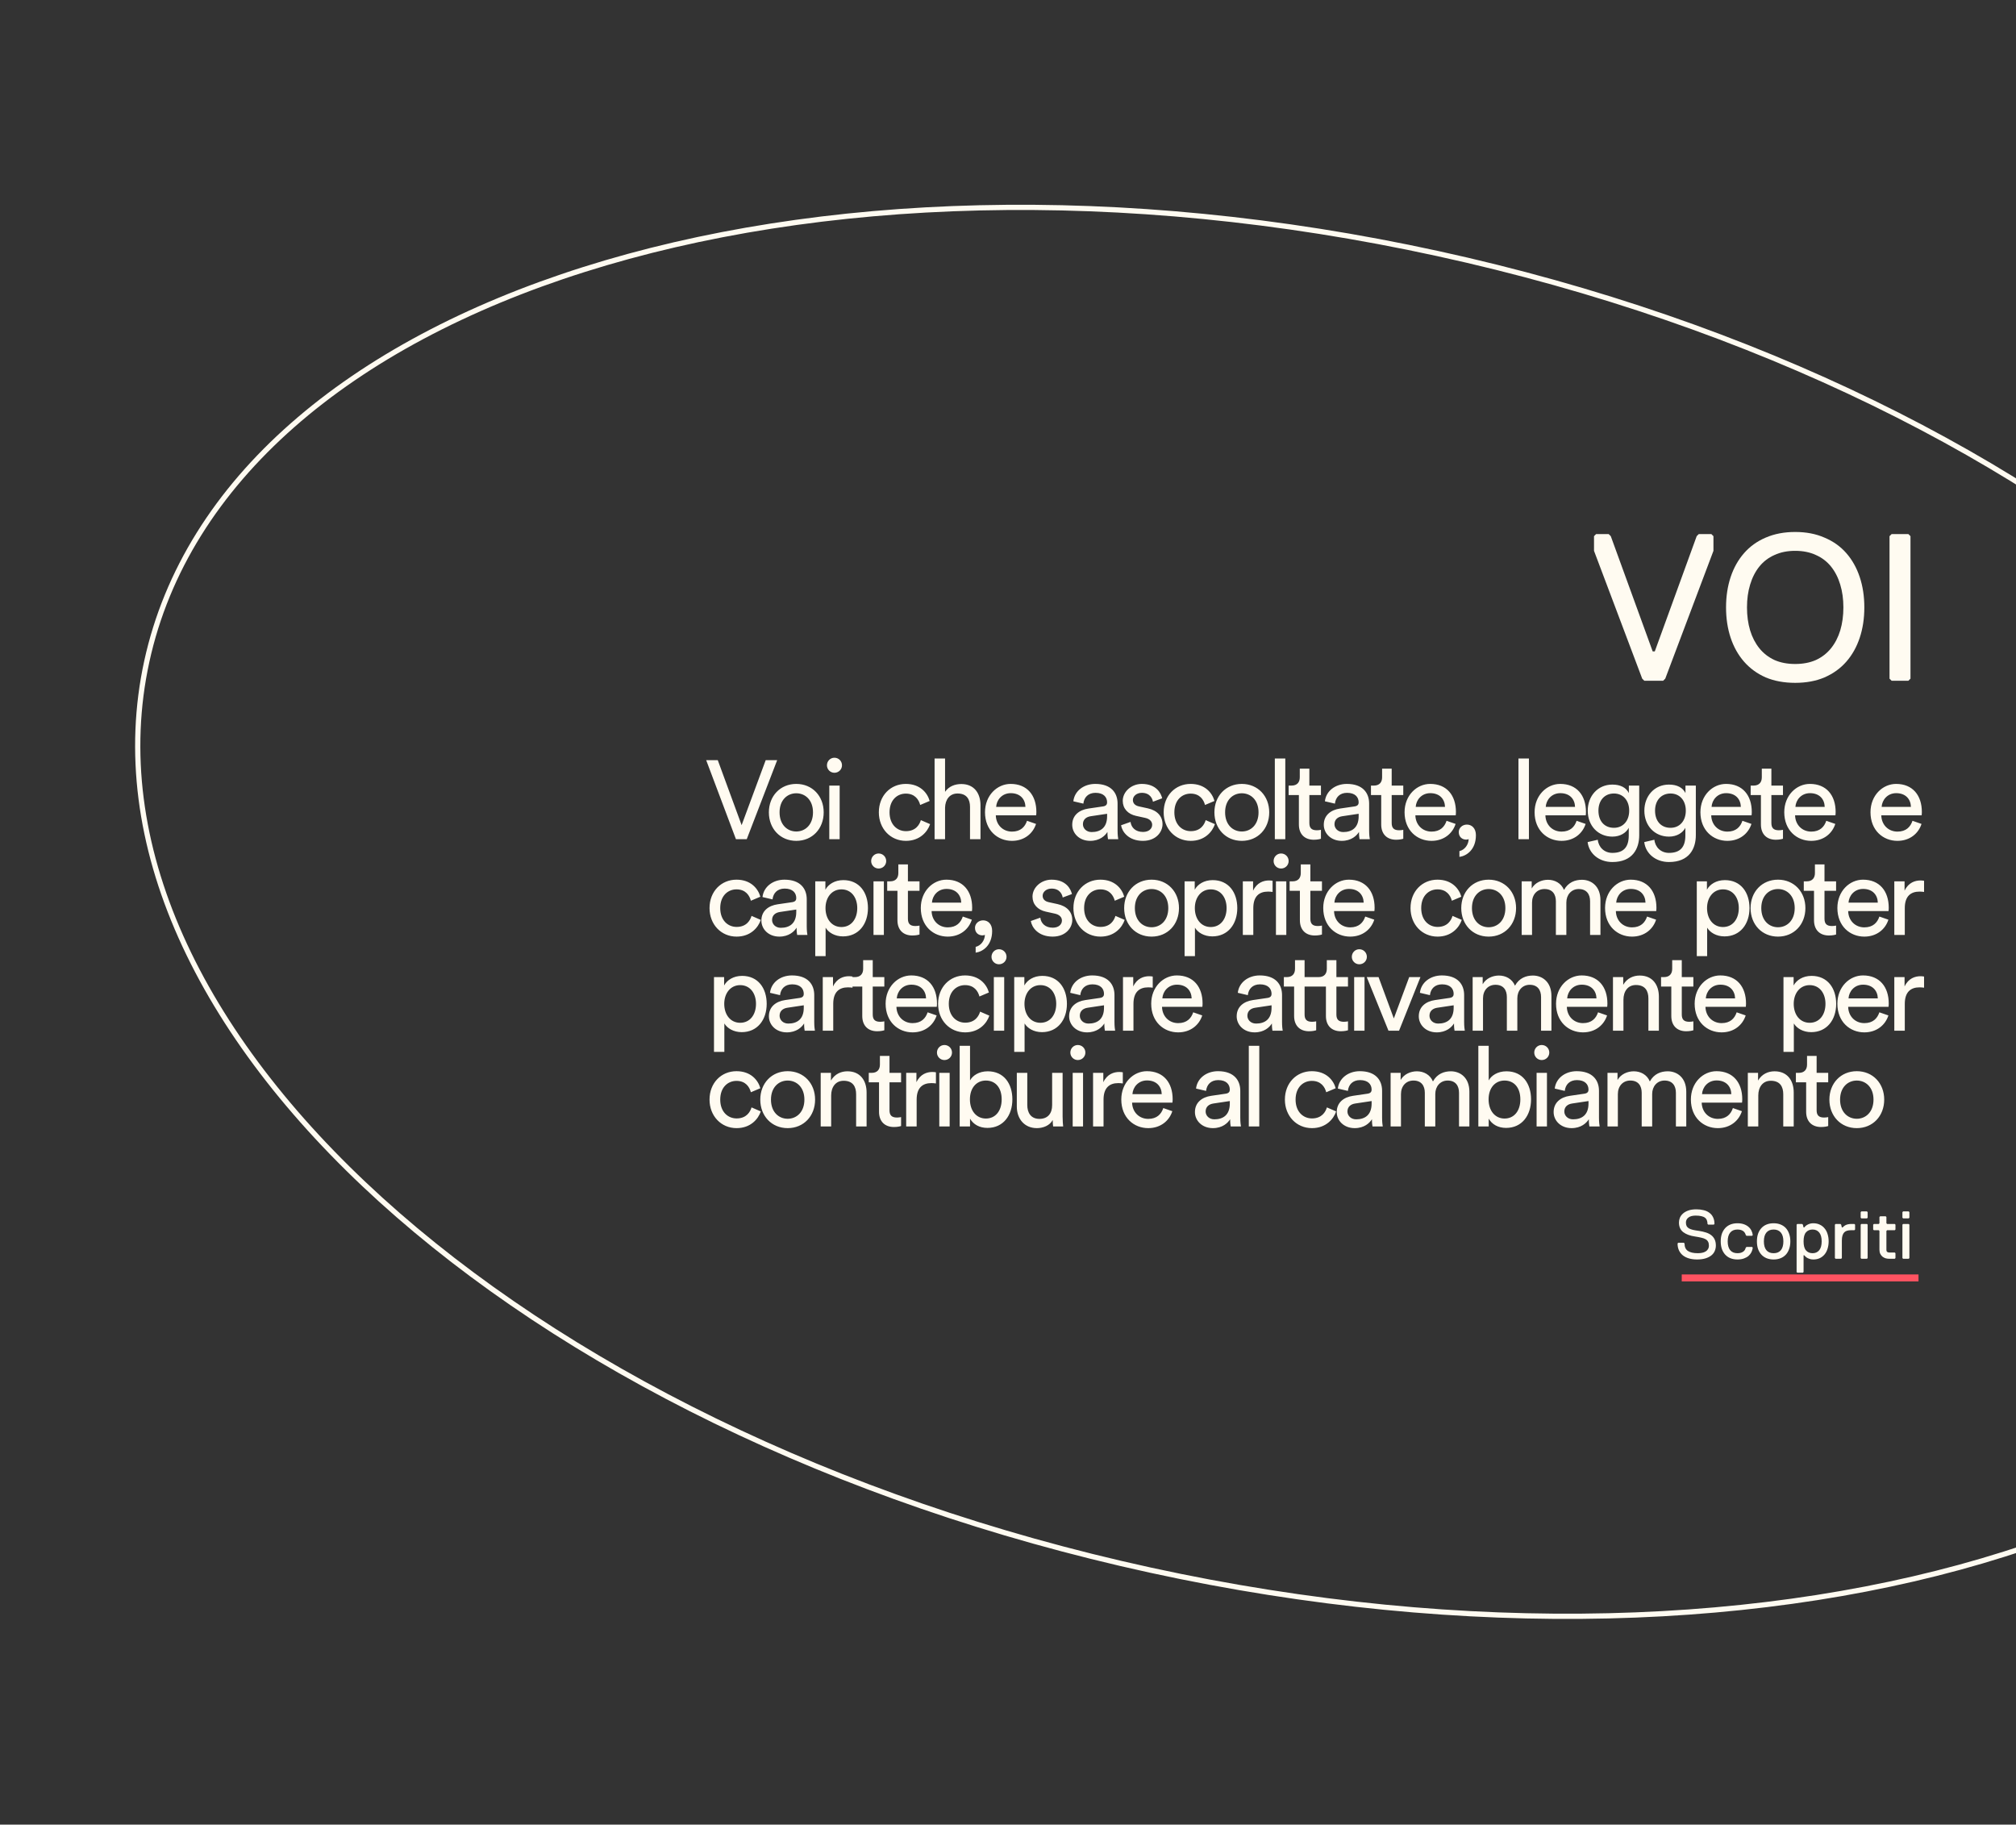 <svg width="1158" height="1048" viewBox="0 0 1158 1048" fill="none" xmlns="http://www.w3.org/2000/svg">
<rect x="0" y="0" width="1158" height="1048" fill="#333333" stroke="none"/>
<path d="M956.531 389.796L955.327 391H944.496L943.292 389.796L915.611 316.381V307.956L916.814 306.752H924.035L925.239 307.956L949.31 374.15H950.513L974.584 307.956L975.788 306.752H983.009L984.212 307.956V316.381L956.531 389.796ZM991.448 348.876C991.448 342.537 992.33 336.72 994.096 331.425C995.861 326.129 998.428 321.556 1001.8 317.704C1005.17 313.853 1009.3 310.884 1014.19 308.798C1019.17 306.632 1024.83 305.549 1031.16 305.549C1037.5 305.549 1043.12 306.632 1048.01 308.798C1052.99 310.884 1057.16 313.853 1060.53 317.704C1063.9 321.556 1066.47 326.129 1068.23 331.425C1070 336.72 1070.88 342.537 1070.88 348.876C1070.88 355.215 1070 361.032 1068.23 366.327C1066.47 371.623 1063.9 376.196 1060.53 380.048C1057.16 383.899 1052.99 386.908 1048.01 389.074C1043.12 391.16 1037.5 392.204 1031.16 392.204C1024.83 392.204 1019.17 391.16 1014.19 389.074C1009.3 386.908 1005.17 383.899 1001.8 380.048C998.428 376.196 995.861 371.623 994.096 366.327C992.33 361.032 991.448 355.215 991.448 348.876ZM1003.48 348.876C1003.48 353.69 1004.08 358.103 1005.29 362.115C1006.49 366.047 1008.26 369.457 1010.58 372.345C1012.91 375.234 1015.8 377.48 1019.25 379.085C1022.7 380.609 1026.67 381.372 1031.16 381.372C1035.66 381.372 1039.63 380.609 1043.08 379.085C1046.53 377.48 1049.42 375.234 1051.75 372.345C1054.07 369.457 1055.84 366.047 1057.04 362.115C1058.24 358.103 1058.85 353.69 1058.85 348.876C1058.85 344.062 1058.24 339.689 1057.04 335.758C1055.84 331.746 1054.07 328.296 1051.75 325.407C1049.42 322.519 1046.53 320.312 1043.08 318.788C1039.63 317.183 1035.66 316.381 1031.16 316.381C1026.67 316.381 1022.7 317.183 1019.25 318.788C1015.8 320.312 1012.91 322.519 1010.58 325.407C1008.26 328.296 1006.49 331.746 1005.29 335.758C1004.08 339.689 1003.48 344.062 1003.48 348.876ZM1096.18 391H1086.56L1085.35 389.796V307.956L1086.56 306.752H1096.18L1097.39 307.956V389.796L1096.18 391Z" fill="#FFFBF1"/>
<path d="M425.992 473.936L439.816 436.624H446.408L428.936 482H422.728L405.64 436.624H412.296L425.992 473.936ZM457.387 477.584C462.507 477.584 466.987 473.744 466.987 466.576C466.987 459.472 462.507 455.632 457.387 455.632C452.267 455.632 447.787 459.472 447.787 466.576C447.787 473.744 452.267 477.584 457.387 477.584ZM457.387 450.256C466.603 450.256 473.131 457.232 473.131 466.576C473.131 475.984 466.603 482.96 457.387 482.96C448.171 482.96 441.643 475.984 441.643 466.576C441.643 457.232 448.171 450.256 457.387 450.256ZM482.3 482H476.348V451.216H482.3V482ZM475.004 439.568C475.004 437.136 476.924 435.216 479.292 435.216C481.724 435.216 483.644 437.136 483.644 439.568C483.644 441.936 481.724 443.856 479.292 443.856C476.924 443.856 475.004 441.936 475.004 439.568ZM520.301 455.824C515.437 455.824 510.957 459.408 510.957 466.576C510.957 473.616 515.373 477.392 520.365 477.392C526.125 477.392 528.237 473.488 528.941 471.056L534.253 473.36C532.781 477.776 528.365 482.96 520.365 482.96C511.405 482.96 504.813 475.92 504.813 466.576C504.813 456.976 511.533 450.256 520.301 450.256C528.493 450.256 532.717 455.376 533.997 460.048L528.557 462.352C527.789 459.344 525.549 455.824 520.301 455.824ZM542.846 463.888V482H536.83V435.664H542.846V454.8C545.086 451.536 548.67 450.32 552.19 450.32C559.55 450.32 563.198 455.632 563.198 462.48V482H557.182V463.504C557.182 459.216 555.39 455.76 550.014 455.76C545.406 455.76 542.974 459.344 542.846 463.888ZM572.191 463.44H589.023C588.895 459.024 586.015 455.568 580.575 455.568C575.519 455.568 572.447 459.472 572.191 463.44ZM589.919 471.44L595.103 473.232C593.375 478.672 588.447 482.96 581.279 482.96C573.023 482.96 565.791 476.944 565.791 466.512C565.791 456.848 572.767 450.256 580.511 450.256C589.983 450.256 595.295 456.784 595.295 466.384C595.295 467.152 595.231 467.92 595.167 468.304H571.999C572.127 473.808 576.095 477.648 581.279 477.648C586.271 477.648 588.767 474.896 589.919 471.44ZM615.893 473.744C615.893 468.24 619.925 465.168 625.237 464.4L633.557 463.184C635.413 462.928 635.925 461.968 635.925 460.88C635.925 457.872 633.941 455.376 629.269 455.376C625.045 455.376 622.677 458 622.293 461.584L616.533 460.24C617.173 454.352 622.485 450.256 629.141 450.256C638.357 450.256 641.941 455.504 641.941 461.52V476.944C641.941 479.632 642.197 481.232 642.325 482H636.437C636.309 481.232 636.117 480.08 636.117 477.84C634.773 480.016 631.701 482.96 626.197 482.96C619.925 482.96 615.893 478.608 615.893 473.744ZM627.029 477.904C631.957 477.904 635.925 475.536 635.925 468.816V467.408L626.517 468.816C623.957 469.2 622.037 470.672 622.037 473.424C622.037 475.728 623.957 477.904 627.029 477.904ZM643.952 474L649.392 472.08C649.776 475.28 652.208 477.84 656.56 477.84C659.952 477.84 661.808 475.92 661.808 473.744C661.808 471.824 660.4 470.352 657.84 469.776L652.592 468.624C647.792 467.6 644.912 464.336 644.912 459.984C644.912 454.736 649.84 450.256 655.856 450.256C664.304 450.256 666.928 455.76 667.568 458.512L662.256 460.496C662 458.896 660.72 455.376 655.856 455.376C652.784 455.376 650.736 457.36 650.736 459.472C650.736 461.328 651.888 462.672 654.256 463.184L659.248 464.272C664.816 465.488 667.76 468.88 667.76 473.424C667.76 477.776 664.112 482.96 656.496 482.96C648.048 482.96 644.464 477.52 643.952 474ZM683.905 455.824C679.041 455.824 674.561 459.408 674.561 466.576C674.561 473.616 678.977 477.392 683.969 477.392C689.729 477.392 691.841 473.488 692.545 471.056L697.857 473.36C696.385 477.776 691.969 482.96 683.969 482.96C675.009 482.96 668.417 475.92 668.417 466.576C668.417 456.976 675.137 450.256 683.905 450.256C692.097 450.256 696.321 455.376 697.601 460.048L692.161 462.352C691.393 459.344 689.153 455.824 683.905 455.824ZM713.307 477.584C718.427 477.584 722.907 473.744 722.907 466.576C722.907 459.472 718.427 455.632 713.307 455.632C708.187 455.632 703.707 459.472 703.707 466.576C703.707 473.744 708.187 477.584 713.307 477.584ZM713.307 450.256C722.523 450.256 729.051 457.232 729.051 466.576C729.051 475.984 722.523 482.96 713.307 482.96C704.091 482.96 697.563 475.984 697.563 466.576C697.563 457.232 704.091 450.256 713.307 450.256ZM738.283 482H732.267V435.664H738.283V482ZM752.102 441.488V451.216H758.758V456.656H752.102V472.656C752.102 475.472 753.254 476.88 756.39 476.88C757.158 476.88 758.246 476.752 758.758 476.624V481.744C758.246 481.936 756.71 482.32 754.662 482.32C749.414 482.32 746.086 479.12 746.086 473.552V456.656H740.198V451.216H741.862C745.19 451.216 746.598 449.168 746.598 446.48V441.488H752.102ZM760.388 473.744C760.388 468.24 764.42 465.168 769.732 464.4L778.052 463.184C779.908 462.928 780.42 461.968 780.42 460.88C780.42 457.872 778.436 455.376 773.764 455.376C769.54 455.376 767.172 458 766.788 461.584L761.028 460.24C761.668 454.352 766.98 450.256 773.635 450.256C782.852 450.256 786.436 455.504 786.436 461.52V476.944C786.436 479.632 786.692 481.232 786.82 482H780.932C780.804 481.232 780.612 480.08 780.612 477.84C779.268 480.016 776.196 482.96 770.692 482.96C764.42 482.96 760.388 478.608 760.388 473.744ZM771.524 477.904C776.452 477.904 780.42 475.536 780.42 468.816V467.408L771.012 468.816C768.452 469.2 766.532 470.672 766.532 473.424C766.532 475.728 768.452 477.904 771.524 477.904ZM799.391 441.488V451.216H806.047V456.656H799.391V472.656C799.391 475.472 800.543 476.88 803.679 476.88C804.447 476.88 805.535 476.752 806.047 476.624V481.744C805.535 481.936 803.999 482.32 801.951 482.32C796.703 482.32 793.375 479.12 793.375 473.552V456.656H787.487V451.216H789.151C792.479 451.216 793.887 449.168 793.887 446.48V441.488H799.391ZM813.189 463.44H830.021C829.893 459.024 827.013 455.568 821.573 455.568C816.517 455.568 813.445 459.472 813.189 463.44ZM830.917 471.44L836.101 473.232C834.373 478.672 829.445 482.96 822.277 482.96C814.021 482.96 806.789 476.944 806.789 466.512C806.789 456.848 813.765 450.256 821.509 450.256C830.981 450.256 836.293 456.784 836.293 466.384C836.293 467.152 836.229 467.92 836.165 468.304H812.997C813.125 473.808 817.093 477.648 822.277 477.648C827.269 477.648 829.765 474.896 830.917 471.44ZM837.915 477.904C837.915 475.6 839.899 473.616 842.587 473.616C845.339 473.616 847.771 475.664 847.771 479.696C847.771 488.144 842.267 491.664 838.299 492.176V488.848C841.435 488.144 843.547 485.008 843.611 481.936C843.419 482.064 842.907 482.256 842.203 482.256C839.835 482.256 837.915 480.656 837.915 477.904ZM878.221 482H872.205V435.664H878.221V482ZM887.879 463.44H904.711C904.583 459.024 901.703 455.568 896.263 455.568C891.207 455.568 888.135 459.472 887.879 463.44ZM905.607 471.44L910.791 473.232C909.063 478.672 904.135 482.96 896.967 482.96C888.711 482.96 881.479 476.944 881.479 466.512C881.479 456.848 888.455 450.256 896.199 450.256C905.671 450.256 910.983 456.784 910.983 466.384C910.983 467.152 910.919 467.92 910.855 468.304H887.687C887.815 473.808 891.783 477.648 896.967 477.648C901.959 477.648 904.455 474.896 905.607 471.44ZM911.943 483.664L917.767 482.32C918.215 486.608 921.479 489.872 926.151 489.872C932.615 489.872 935.559 486.544 935.559 479.888V475.472C934.087 478.288 930.759 480.528 926.151 480.528C917.959 480.528 912.007 474.32 912.007 465.616C912.007 457.296 917.703 450.64 926.151 450.64C930.887 450.64 934.087 452.432 935.623 455.504V451.216H941.575V479.696C941.575 487.504 937.735 495.12 926.151 495.12C918.47 495.12 912.711 490.256 911.943 483.664ZM927.047 475.472C932.231 475.472 935.815 471.568 935.815 465.616C935.815 459.664 932.231 455.76 927.047 455.76C921.735 455.76 918.151 459.664 918.151 465.616C918.151 471.632 921.607 475.472 927.047 475.472ZM944.463 483.664L950.287 482.32C950.735 486.608 953.999 489.872 958.671 489.872C965.135 489.872 968.079 486.544 968.079 479.888V475.472C966.607 478.288 963.279 480.528 958.671 480.528C950.479 480.528 944.527 474.32 944.527 465.616C944.527 457.296 950.223 450.64 958.671 450.64C963.407 450.64 966.607 452.432 968.143 455.504V451.216H974.095V479.696C974.095 487.504 970.255 495.12 958.671 495.12C950.991 495.12 945.231 490.256 944.463 483.664ZM959.567 475.472C964.751 475.472 968.335 471.568 968.335 465.616C968.335 459.664 964.751 455.76 959.567 455.76C954.255 455.76 950.671 459.664 950.671 465.616C950.671 471.632 954.127 475.472 959.567 475.472ZM983.127 463.44H999.959C999.831 459.024 996.951 455.568 991.511 455.568C986.455 455.568 983.383 459.472 983.127 463.44ZM1000.85 471.44L1006.04 473.232C1004.31 478.672 999.383 482.96 992.215 482.96C983.959 482.96 976.727 476.944 976.727 466.512C976.727 456.848 983.703 450.256 991.447 450.256C1000.92 450.256 1006.23 456.784 1006.23 466.384C1006.23 467.152 1006.17 467.92 1006.1 468.304H982.935C983.063 473.808 987.031 477.648 992.215 477.648C997.207 477.648 999.703 474.896 1000.85 471.44ZM1017.49 441.488V451.216H1024.15V456.656H1017.49V472.656C1017.49 475.472 1018.65 476.88 1021.78 476.88C1022.55 476.88 1023.64 476.752 1024.15 476.624V481.744C1023.64 481.936 1022.1 482.32 1020.05 482.32C1014.81 482.32 1011.48 479.12 1011.48 473.552V456.656H1005.59V451.216H1007.25C1010.58 451.216 1011.99 449.168 1011.99 446.48V441.488H1017.49ZM1031.29 463.44H1048.12C1048 459.024 1045.12 455.568 1039.68 455.568C1034.62 455.568 1031.55 459.472 1031.29 463.44ZM1049.02 471.44L1054.2 473.232C1052.48 478.672 1047.55 482.96 1040.38 482.96C1032.12 482.96 1024.89 476.944 1024.89 466.512C1024.89 456.848 1031.87 450.256 1039.61 450.256C1049.08 450.256 1054.4 456.784 1054.4 466.384C1054.4 467.152 1054.33 467.92 1054.27 468.304H1031.1C1031.23 473.808 1035.2 477.648 1040.38 477.648C1045.37 477.648 1047.87 474.896 1049.02 471.44ZM1080.82 463.44H1097.65C1097.52 459.024 1094.64 455.568 1089.2 455.568C1084.14 455.568 1081.07 459.472 1080.82 463.44ZM1098.54 471.44L1103.73 473.232C1102 478.672 1097.07 482.96 1089.9 482.96C1081.65 482.96 1074.42 476.944 1074.42 466.512C1074.42 456.848 1081.39 450.256 1089.14 450.256C1098.61 450.256 1103.92 456.784 1103.92 466.384C1103.92 467.152 1103.86 467.92 1103.79 468.304H1080.62C1080.75 473.808 1084.72 477.648 1089.9 477.648C1094.9 477.648 1097.39 474.896 1098.54 471.44ZM423.048 510.824C418.184 510.824 413.704 514.408 413.704 521.576C413.704 528.616 418.12 532.392 423.112 532.392C428.872 532.392 430.984 528.488 431.688 526.056L437 528.36C435.528 532.776 431.112 537.96 423.112 537.96C414.152 537.96 407.56 530.92 407.56 521.576C407.56 511.976 414.28 505.256 423.048 505.256C431.24 505.256 435.464 510.376 436.744 515.048L431.304 517.352C430.536 514.344 428.296 510.824 423.048 510.824ZM437.345 528.744C437.345 523.24 441.377 520.168 446.689 519.4L455.009 518.184C456.865 517.928 457.377 516.968 457.377 515.88C457.377 512.872 455.393 510.376 450.721 510.376C446.497 510.376 444.129 513 443.745 516.584L437.985 515.24C438.625 509.352 443.937 505.256 450.593 505.256C459.809 505.256 463.393 510.504 463.393 516.52V531.944C463.393 534.632 463.649 536.232 463.777 537H457.889C457.761 536.232 457.569 535.08 457.569 532.84C456.225 535.016 453.153 537.96 447.649 537.96C441.377 537.96 437.345 533.608 437.345 528.744ZM448.481 532.904C453.409 532.904 457.377 530.536 457.377 523.816V522.408L447.969 523.816C445.409 524.2 443.489 525.672 443.489 528.424C443.489 530.728 445.409 532.904 448.481 532.904ZM474.237 549.16H468.285V506.216H474.109V511.016C475.773 507.944 479.421 505.512 484.413 505.512C493.629 505.512 498.557 512.616 498.557 521.576C498.557 530.728 493.245 537.832 484.221 537.832C479.485 537.832 475.901 535.592 474.237 532.84V549.16ZM492.413 521.576C492.413 515.432 488.957 510.824 483.325 510.824C477.821 510.824 474.173 515.432 474.173 521.576C474.173 527.912 477.821 532.456 483.325 532.456C488.893 532.456 492.413 527.912 492.413 521.576ZM507.694 537H501.742V506.216H507.694V537ZM500.398 494.568C500.398 492.136 502.318 490.216 504.686 490.216C507.118 490.216 509.038 492.136 509.038 494.568C509.038 496.936 507.118 498.856 504.686 498.856C502.318 498.856 500.398 496.936 500.398 494.568ZM521.514 496.488V506.216H528.17V511.656H521.514V527.656C521.514 530.472 522.666 531.88 525.802 531.88C526.57 531.88 527.658 531.752 528.17 531.624V536.744C527.658 536.936 526.122 537.32 524.074 537.32C518.826 537.32 515.498 534.12 515.498 528.552V511.656H509.61V506.216H511.274C514.602 506.216 516.01 504.168 516.01 501.48V496.488H521.514ZM535.311 518.44H552.143C552.015 514.024 549.135 510.568 543.695 510.568C538.639 510.568 535.567 514.472 535.311 518.44ZM553.039 526.44L558.223 528.232C556.496 533.672 551.567 537.96 544.399 537.96C536.143 537.96 528.911 531.944 528.911 521.512C528.911 511.848 535.887 505.256 543.632 505.256C553.104 505.256 558.416 511.784 558.416 521.384C558.416 522.152 558.352 522.92 558.287 523.304H535.119C535.247 528.808 539.215 532.648 544.399 532.648C549.392 532.648 551.887 529.896 553.039 526.44ZM560.037 532.904C560.037 530.6 562.021 528.616 564.709 528.616C567.461 528.616 569.893 530.664 569.893 534.696C569.893 543.144 564.389 546.664 560.421 547.176V543.848C563.557 543.144 565.669 540.008 565.733 536.936C565.541 537.064 565.029 537.256 564.325 537.256C561.957 537.256 560.037 535.656 560.037 532.904ZM592.116 529L597.556 527.08C597.94 530.28 600.372 532.84 604.724 532.84C608.116 532.84 609.972 530.92 609.972 528.744C609.972 526.824 608.564 525.352 606.004 524.776L600.756 523.624C595.956 522.6 593.076 519.336 593.076 514.984C593.076 509.736 598.004 505.256 604.02 505.256C612.468 505.256 615.092 510.76 615.732 513.512L610.42 515.496C610.164 513.896 608.884 510.376 604.02 510.376C600.948 510.376 598.9 512.36 598.9 514.472C598.9 516.328 600.052 517.672 602.42 518.184L607.412 519.272C612.98 520.488 615.924 523.88 615.924 528.424C615.924 532.776 612.276 537.96 604.66 537.96C596.212 537.96 592.628 532.52 592.116 529ZM632.069 510.824C627.205 510.824 622.725 514.408 622.725 521.576C622.725 528.616 627.141 532.392 632.133 532.392C637.893 532.392 640.005 528.488 640.709 526.056L646.021 528.36C644.549 532.776 640.133 537.96 632.133 537.96C623.173 537.96 616.581 530.92 616.581 521.576C616.581 511.976 623.301 505.256 632.069 505.256C640.261 505.256 644.485 510.376 645.765 515.048L640.325 517.352C639.557 514.344 637.317 510.824 632.069 510.824ZM661.47 532.584C666.59 532.584 671.07 528.744 671.07 521.576C671.07 514.472 666.59 510.632 661.47 510.632C656.35 510.632 651.87 514.472 651.87 521.576C651.87 528.744 656.35 532.584 661.47 532.584ZM661.47 505.256C670.686 505.256 677.214 512.232 677.214 521.576C677.214 530.984 670.686 537.96 661.47 537.96C652.254 537.96 645.726 530.984 645.726 521.576C645.726 512.232 652.254 505.256 661.47 505.256ZM686.383 549.16H680.431V506.216H686.255V511.016C687.919 507.944 691.567 505.512 696.559 505.512C705.775 505.512 710.703 512.616 710.703 521.576C710.703 530.728 705.391 537.832 696.367 537.832C691.631 537.832 688.047 535.592 686.383 532.84V549.16ZM704.559 521.576C704.559 515.432 701.103 510.824 695.471 510.824C689.967 510.824 686.319 515.432 686.319 521.576C686.319 527.912 689.967 532.456 695.471 532.456C701.039 532.456 704.559 527.912 704.559 521.576ZM730.976 505.896V512.296C730.08 512.168 729.184 512.104 728.352 512.104C723.296 512.104 719.904 514.792 719.904 521.576V537H713.888V506.216H719.776V511.592C722.016 506.856 725.856 505.704 728.992 505.704C729.824 505.704 730.656 505.832 730.976 505.896ZM738.86 537H732.908V506.216H738.86V537ZM731.564 494.568C731.564 492.136 733.484 490.216 735.852 490.216C738.284 490.216 740.204 492.136 740.204 494.568C740.204 496.936 738.284 498.856 735.852 498.856C733.484 498.856 731.564 496.936 731.564 494.568ZM752.68 496.488V506.216H759.336V511.656H752.68V527.656C752.68 530.472 753.832 531.88 756.968 531.88C757.736 531.88 758.824 531.752 759.336 531.624V536.744C758.824 536.936 757.288 537.32 755.24 537.32C749.992 537.32 746.664 534.12 746.664 528.552V511.656H740.776V506.216H742.44C745.768 506.216 747.176 504.168 747.176 501.48V496.488H752.68ZM766.477 518.44H783.309C783.181 514.024 780.301 510.568 774.861 510.568C769.805 510.568 766.733 514.472 766.477 518.44ZM784.205 526.44L789.389 528.232C787.661 533.672 782.733 537.96 775.565 537.96C767.309 537.96 760.077 531.944 760.077 521.512C760.077 511.848 767.053 505.256 774.797 505.256C784.269 505.256 789.581 511.784 789.581 521.384C789.581 522.152 789.517 522.92 789.453 523.304H766.285C766.413 528.808 770.381 532.648 775.565 532.648C780.557 532.648 783.053 529.896 784.205 526.44ZM825.695 510.824C820.831 510.824 816.351 514.408 816.351 521.576C816.351 528.616 820.767 532.392 825.759 532.392C831.519 532.392 833.631 528.488 834.335 526.056L839.647 528.36C838.175 532.776 833.759 537.96 825.759 537.96C816.799 537.96 810.207 530.92 810.207 521.576C810.207 511.976 816.927 505.256 825.695 505.256C833.887 505.256 838.111 510.376 839.391 515.048L833.951 517.352C833.183 514.344 830.943 510.824 825.695 510.824ZM855.096 532.584C860.216 532.584 864.696 528.744 864.696 521.576C864.696 514.472 860.216 510.632 855.096 510.632C849.976 510.632 845.496 514.472 845.496 521.576C845.496 528.744 849.976 532.584 855.096 532.584ZM855.096 505.256C864.312 505.256 870.84 512.232 870.84 521.576C870.84 530.984 864.312 537.96 855.096 537.96C845.88 537.96 839.352 530.984 839.352 521.576C839.352 512.232 845.88 505.256 855.096 505.256ZM880.009 537H874.057V506.216H879.817V510.312C881.737 506.92 885.577 505.32 889.161 505.32C893.001 505.32 896.713 507.176 898.377 511.144C900.809 506.728 904.777 505.32 908.681 505.32C914.057 505.32 919.305 508.968 919.305 517.032V537H913.353V517.672C913.353 513.64 911.369 510.632 906.825 510.632C902.601 510.632 899.721 513.96 899.721 518.376V537H893.705V517.672C893.705 513.704 891.785 510.632 887.177 510.632C882.889 510.632 880.009 513.832 880.009 518.44V537ZM928.356 518.44H945.188C945.06 514.024 942.18 510.568 936.74 510.568C931.684 510.568 928.612 514.472 928.356 518.44ZM946.084 526.44L951.268 528.232C949.54 533.672 944.612 537.96 937.444 537.96C929.188 537.96 921.956 531.944 921.956 521.512C921.956 511.848 928.932 505.256 936.676 505.256C946.148 505.256 951.46 511.784 951.46 521.384C951.46 522.152 951.396 522.92 951.332 523.304H928.164C928.292 528.808 932.26 532.648 937.444 532.648C942.436 532.648 944.932 529.896 946.084 526.44ZM980.597 549.16H974.645V506.216H980.469V511.016C982.133 507.944 985.781 505.512 990.773 505.512C999.989 505.512 1004.92 512.616 1004.92 521.576C1004.92 530.728 999.605 537.832 990.581 537.832C985.845 537.832 982.261 535.592 980.597 532.84V549.16ZM998.773 521.576C998.773 515.432 995.317 510.824 989.685 510.824C984.181 510.824 980.533 515.432 980.533 521.576C980.533 527.912 984.181 532.456 989.685 532.456C995.253 532.456 998.773 527.912 998.773 521.576ZM1021.29 532.584C1026.41 532.584 1030.89 528.744 1030.89 521.576C1030.89 514.472 1026.41 510.632 1021.29 510.632C1016.17 510.632 1011.69 514.472 1011.69 521.576C1011.69 528.744 1016.17 532.584 1021.29 532.584ZM1021.29 505.256C1030.5 505.256 1037.03 512.232 1037.03 521.576C1037.03 530.984 1030.5 537.96 1021.29 537.96C1012.07 537.96 1005.54 530.984 1005.54 521.576C1005.54 512.232 1012.07 505.256 1021.29 505.256ZM1048 496.488V506.216H1054.66V511.656H1048V527.656C1048 530.472 1049.15 531.88 1052.29 531.88C1053.06 531.88 1054.14 531.752 1054.66 531.624V536.744C1054.14 536.936 1052.61 537.32 1050.56 537.32C1045.31 537.32 1041.98 534.12 1041.98 528.552V511.656H1036.1V506.216H1037.76C1041.09 506.216 1042.5 504.168 1042.5 501.48V496.488H1048ZM1061.8 518.44H1078.63C1078.5 514.024 1075.62 510.568 1070.18 510.568C1065.12 510.568 1062.05 514.472 1061.8 518.44ZM1079.52 526.44L1084.71 528.232C1082.98 533.672 1078.05 537.96 1070.88 537.96C1062.63 537.96 1055.4 531.944 1055.4 521.512C1055.4 511.848 1062.37 505.256 1070.12 505.256C1079.59 505.256 1084.9 511.784 1084.9 521.384C1084.9 522.152 1084.84 522.92 1084.77 523.304H1061.6C1061.73 528.808 1065.7 532.648 1070.88 532.648C1075.88 532.648 1078.37 529.896 1079.52 526.44ZM1105.19 505.896V512.296C1104.29 512.168 1103.4 512.104 1102.56 512.104C1097.51 512.104 1094.12 514.792 1094.12 521.576V537H1088.1V506.216H1093.99V511.592C1096.23 506.856 1100.07 505.704 1103.2 505.704C1104.04 505.704 1104.87 505.832 1105.19 505.896ZM416.072 604.16H410.12V561.216H415.944V566.016C417.608 562.944 421.256 560.512 426.248 560.512C435.464 560.512 440.392 567.616 440.392 576.576C440.392 585.728 435.08 592.832 426.056 592.832C421.32 592.832 417.736 590.592 416.072 587.84V604.16ZM434.248 576.576C434.248 570.432 430.792 565.824 425.16 565.824C419.656 565.824 416.008 570.432 416.008 576.576C416.008 582.912 419.656 587.456 425.16 587.456C430.728 587.456 434.248 582.912 434.248 576.576ZM441.658 583.744C441.658 578.24 445.69 575.168 451.002 574.4L459.322 573.184C461.178 572.928 461.69 571.968 461.69 570.88C461.69 567.872 459.706 565.376 455.034 565.376C450.81 565.376 448.442 568 448.058 571.584L442.298 570.24C442.938 564.352 448.25 560.256 454.906 560.256C464.122 560.256 467.706 565.504 467.706 571.52V586.944C467.706 589.632 467.962 591.232 468.09 592H462.202C462.074 591.232 461.882 590.08 461.882 587.84C460.538 590.016 457.466 592.96 451.962 592.96C445.69 592.96 441.658 588.608 441.658 583.744ZM452.794 587.904C457.722 587.904 461.69 585.536 461.69 578.816V577.408L452.282 578.816C449.722 579.2 447.802 580.672 447.802 583.424C447.802 585.728 449.722 587.904 452.794 587.904ZM489.686 560.896V567.296C488.79 567.168 487.894 567.104 487.062 567.104C482.006 567.104 478.614 569.792 478.614 576.576V592H472.598V561.216H478.486V566.592C480.726 561.856 484.566 560.704 487.702 560.704C488.534 560.704 489.366 560.832 489.686 560.896ZM501.306 551.488V561.216H507.962V566.656H501.306V582.656C501.306 585.472 502.458 586.88 505.594 586.88C506.362 586.88 507.45 586.752 507.962 586.624V591.744C507.45 591.936 505.914 592.32 503.866 592.32C498.618 592.32 495.29 589.12 495.29 583.552V566.656H489.402V561.216H491.066C494.394 561.216 495.802 559.168 495.802 556.48V551.488H501.306ZM515.104 573.44H531.936C531.808 569.024 528.928 565.568 523.488 565.568C518.432 565.568 515.36 569.472 515.104 573.44ZM532.832 581.44L538.016 583.232C536.288 588.672 531.36 592.96 524.192 592.96C515.936 592.96 508.704 586.944 508.704 576.512C508.704 566.848 515.68 560.256 523.424 560.256C532.896 560.256 538.208 566.784 538.208 576.384C538.208 577.152 538.144 577.92 538.08 578.304H514.912C515.04 583.808 519.008 587.648 524.192 587.648C529.184 587.648 531.68 584.896 532.832 581.44ZM554.336 565.824C549.472 565.824 544.992 569.408 544.992 576.576C544.992 583.616 549.408 587.392 554.4 587.392C560.16 587.392 562.272 583.488 562.976 581.056L568.288 583.36C566.816 587.776 562.4 592.96 554.4 592.96C545.44 592.96 538.848 585.92 538.848 576.576C538.848 566.976 545.568 560.256 554.336 560.256C562.528 560.256 566.752 565.376 568.032 570.048L562.592 572.352C561.824 569.344 559.584 565.824 554.336 565.824ZM576.817 592H570.865V561.216H576.817V592ZM569.521 549.568C569.521 547.136 571.441 545.216 573.809 545.216C576.241 545.216 578.161 547.136 578.161 549.568C578.161 551.936 576.241 553.856 573.809 553.856C571.441 553.856 569.521 551.936 569.521 549.568ZM588.524 604.16H582.572V561.216H588.396V566.016C590.061 562.944 593.708 560.512 598.701 560.512C607.917 560.512 612.845 567.616 612.845 576.576C612.845 585.728 607.533 592.832 598.509 592.832C593.773 592.832 590.189 590.592 588.524 587.84V604.16ZM606.701 576.576C606.701 570.432 603.245 565.824 597.613 565.824C592.109 565.824 588.46 570.432 588.46 576.576C588.46 582.912 592.109 587.456 597.613 587.456C603.181 587.456 606.701 582.912 606.701 576.576ZM614.11 583.744C614.11 578.24 618.142 575.168 623.454 574.4L631.774 573.184C633.63 572.928 634.142 571.968 634.142 570.88C634.142 567.872 632.158 565.376 627.486 565.376C623.262 565.376 620.894 568 620.51 571.584L614.75 570.24C615.39 564.352 620.702 560.256 627.358 560.256C636.574 560.256 640.158 565.504 640.158 571.52V586.944C640.158 589.632 640.414 591.232 640.542 592H634.654C634.526 591.232 634.334 590.08 634.334 587.84C632.99 590.016 629.918 592.96 624.414 592.96C618.142 592.96 614.11 588.608 614.11 583.744ZM625.246 587.904C630.174 587.904 634.142 585.536 634.142 578.816V577.408L624.734 578.816C622.174 579.2 620.254 580.672 620.254 583.424C620.254 585.728 622.174 587.904 625.246 587.904ZM662.138 560.896V567.296C661.242 567.168 660.346 567.104 659.514 567.104C654.458 567.104 651.066 569.792 651.066 576.576V592H645.05V561.216H650.938V566.592C653.178 561.856 657.018 560.704 660.154 560.704C660.986 560.704 661.818 560.832 662.138 560.896ZM667.661 573.44H684.493C684.365 569.024 681.485 565.568 676.045 565.568C670.989 565.568 667.917 569.472 667.661 573.44ZM685.389 581.44L690.573 583.232C688.845 588.672 683.917 592.96 676.749 592.96C668.493 592.96 661.261 586.944 661.261 576.512C661.261 566.848 668.237 560.256 675.981 560.256C685.453 560.256 690.765 566.784 690.765 576.384C690.765 577.152 690.701 577.92 690.637 578.304H667.469C667.597 583.808 671.565 587.648 676.749 587.648C681.741 587.648 684.237 584.896 685.389 581.44ZM710.358 583.744C710.358 578.24 714.39 575.168 719.702 574.4L728.022 573.184C729.878 572.928 730.39 571.968 730.39 570.88C730.39 567.872 728.406 565.376 723.734 565.376C719.51 565.376 717.142 568 716.758 571.584L710.998 570.24C711.638 564.352 716.95 560.256 723.606 560.256C732.822 560.256 736.406 565.504 736.406 571.52V586.944C736.406 589.632 736.662 591.232 736.79 592H730.902C730.774 591.232 730.582 590.08 730.582 587.84C729.238 590.016 726.166 592.96 720.662 592.96C714.39 592.96 710.358 588.608 710.358 583.744ZM721.494 587.904C726.422 587.904 730.39 585.536 730.39 578.816V577.408L720.982 578.816C718.422 579.2 716.502 580.672 716.502 583.424C716.502 585.728 718.422 587.904 721.494 587.904ZM749.362 551.488V561.216H756.018V566.656H749.362V582.656C749.362 585.472 750.514 586.88 753.65 586.88C754.418 586.88 755.506 586.752 756.018 586.624V591.744C755.506 591.936 753.97 592.32 751.922 592.32C746.674 592.32 743.346 589.12 743.346 583.552V566.656H737.458V561.216H739.122C742.45 561.216 743.858 559.168 743.858 556.48V551.488H749.362ZM767.632 551.488V561.216H774.288V566.656H767.632V582.656C767.632 585.472 768.784 586.88 771.92 586.88C772.688 586.88 773.776 586.752 774.288 586.624V591.744C773.776 591.936 772.24 592.32 770.192 592.32C764.944 592.32 761.616 589.12 761.616 583.552V566.656H755.728V561.216H757.392C760.72 561.216 762.128 559.168 762.128 556.48V551.488H767.632ZM783.789 592H777.837V561.216H783.789V592ZM776.493 549.568C776.493 547.136 778.413 545.216 780.781 545.216C783.213 545.216 785.133 547.136 785.133 549.568C785.133 551.936 783.213 553.856 780.781 553.856C778.413 553.856 776.493 551.936 776.493 549.568ZM815.913 561.216L803.625 592H797.545L785.065 561.216H791.849L800.617 584.96L809.449 561.216H815.913ZM814.958 583.744C814.958 578.24 818.99 575.168 824.302 574.4L832.622 573.184C834.478 572.928 834.99 571.968 834.99 570.88C834.99 567.872 833.006 565.376 828.334 565.376C824.11 565.376 821.742 568 821.358 571.584L815.598 570.24C816.238 564.352 821.55 560.256 828.206 560.256C837.422 560.256 841.006 565.504 841.006 571.52V586.944C841.006 589.632 841.262 591.232 841.39 592H835.502C835.374 591.232 835.182 590.08 835.182 587.84C833.838 590.016 830.766 592.96 825.262 592.96C818.99 592.96 814.958 588.608 814.958 583.744ZM826.094 587.904C831.022 587.904 834.99 585.536 834.99 578.816V577.408L825.582 578.816C823.022 579.2 821.102 580.672 821.102 583.424C821.102 585.728 823.022 587.904 826.094 587.904ZM851.849 592H845.897V561.216H851.657V565.312C853.577 561.92 857.417 560.32 861.001 560.32C864.841 560.32 868.553 562.176 870.217 566.144C872.649 561.728 876.617 560.32 880.521 560.32C885.897 560.32 891.146 563.968 891.146 572.032V592H885.193V572.672C885.193 568.64 883.209 565.632 878.665 565.632C874.441 565.632 871.561 568.96 871.561 573.376V592H865.545V572.672C865.545 568.704 863.625 565.632 859.017 565.632C854.729 565.632 851.849 568.832 851.849 573.44V592ZM900.197 573.44H917.029C916.901 569.024 914.021 565.568 908.581 565.568C903.525 565.568 900.453 569.472 900.197 573.44ZM917.925 581.44L923.109 583.232C921.381 588.672 916.453 592.96 909.285 592.96C901.029 592.96 893.797 586.944 893.797 576.512C893.797 566.848 900.773 560.256 908.517 560.256C917.989 560.256 923.301 566.784 923.301 576.384C923.301 577.152 923.237 577.92 923.173 578.304H900.005C900.133 583.808 904.101 587.648 909.285 587.648C914.277 587.648 916.773 584.896 917.925 581.44ZM932.516 574.208V592H926.5V561.216H932.388V565.632C934.628 561.792 938.276 560.32 941.86 560.32C949.22 560.32 952.868 565.632 952.868 572.48V592H946.852V573.504C946.852 569.216 945.06 565.76 939.684 565.76C934.948 565.76 932.516 569.536 932.516 574.208ZM966.022 551.488V561.216H972.678V566.656H966.022V582.656C966.022 585.472 967.174 586.88 970.31 586.88C971.078 586.88 972.166 586.752 972.678 586.624V591.744C972.166 591.936 970.63 592.32 968.582 592.32C963.334 592.32 960.006 589.12 960.006 583.552V566.656H954.118V561.216H955.782C959.11 561.216 960.518 559.168 960.518 556.48V551.488H966.022ZM979.819 573.44H996.651C996.523 569.024 993.643 565.568 988.203 565.568C983.147 565.568 980.075 569.472 979.819 573.44ZM997.547 581.44L1002.73 583.232C1001 588.672 996.075 592.96 988.907 592.96C980.651 592.96 973.419 586.944 973.419 576.512C973.419 566.848 980.395 560.256 988.139 560.256C997.611 560.256 1002.92 566.784 1002.92 576.384C1002.92 577.152 1002.86 577.92 1002.8 578.304H979.627C979.755 583.808 983.723 587.648 988.907 587.648C993.899 587.648 996.395 584.896 997.547 581.44ZM1030.39 604.16H1024.44V561.216H1030.26V566.016C1031.92 562.944 1035.57 560.512 1040.56 560.512C1049.78 560.512 1054.71 567.616 1054.71 576.576C1054.71 585.728 1049.4 592.832 1040.37 592.832C1035.64 592.832 1032.05 590.592 1030.39 587.84V604.16ZM1048.56 576.576C1048.56 570.432 1045.11 565.824 1039.48 565.824C1033.97 565.824 1030.32 570.432 1030.32 576.576C1030.32 582.912 1033.97 587.456 1039.48 587.456C1045.04 587.456 1048.56 582.912 1048.56 576.576ZM1061.8 573.44H1078.63C1078.5 569.024 1075.62 565.568 1070.18 565.568C1065.12 565.568 1062.05 569.472 1061.8 573.44ZM1079.52 581.44L1084.71 583.232C1082.98 588.672 1078.05 592.96 1070.88 592.96C1062.63 592.96 1055.4 586.944 1055.4 576.512C1055.4 566.848 1062.37 560.256 1070.12 560.256C1079.59 560.256 1084.9 566.784 1084.9 576.384C1084.9 577.152 1084.84 577.92 1084.77 578.304H1061.6C1061.73 583.808 1065.7 587.648 1070.88 587.648C1075.88 587.648 1078.37 584.896 1079.52 581.44ZM1105.19 560.896V567.296C1104.29 567.168 1103.4 567.104 1102.56 567.104C1097.51 567.104 1094.12 569.792 1094.12 576.576V592H1088.1V561.216H1093.99V566.592C1096.23 561.856 1100.07 560.704 1103.2 560.704C1104.04 560.704 1104.87 560.832 1105.19 560.896ZM423.048 620.824C418.184 620.824 413.704 624.408 413.704 631.576C413.704 638.616 418.12 642.392 423.112 642.392C428.872 642.392 430.984 638.488 431.688 636.056L437 638.36C435.528 642.776 431.112 647.96 423.112 647.96C414.152 647.96 407.56 640.92 407.56 631.576C407.56 621.976 414.28 615.256 423.048 615.256C431.24 615.256 435.464 620.376 436.744 625.048L431.304 627.352C430.536 624.344 428.296 620.824 423.048 620.824ZM452.449 642.584C457.569 642.584 462.049 638.744 462.049 631.576C462.049 624.472 457.569 620.632 452.449 620.632C447.329 620.632 442.849 624.472 442.849 631.576C442.849 638.744 447.329 642.584 452.449 642.584ZM452.449 615.256C461.665 615.256 468.193 622.232 468.193 631.576C468.193 640.984 461.665 647.96 452.449 647.96C443.233 647.96 436.705 640.984 436.705 631.576C436.705 622.232 443.233 615.256 452.449 615.256ZM477.426 629.208V647H471.41V616.216H477.298V620.632C479.538 616.792 483.186 615.32 486.77 615.32C494.13 615.32 497.778 620.632 497.778 627.48V647H491.762V628.504C491.762 624.216 489.97 620.76 484.594 620.76C479.858 620.76 477.426 624.536 477.426 629.208ZM510.931 606.488V616.216H517.587V621.656H510.931V637.656C510.931 640.472 512.083 641.88 515.219 641.88C515.987 641.88 517.075 641.752 517.587 641.624V646.744C517.075 646.936 515.539 647.32 513.491 647.32C508.243 647.32 504.915 644.12 504.915 638.552V621.656H499.027V616.216H500.691C504.019 616.216 505.427 614.168 505.427 611.48V606.488H510.931ZM537.601 615.896V622.296C536.705 622.168 535.809 622.104 534.977 622.104C529.921 622.104 526.529 624.792 526.529 631.576V647H520.513V616.216H526.401V621.592C528.641 616.856 532.481 615.704 535.617 615.704C536.449 615.704 537.281 615.832 537.601 615.896ZM545.485 647H539.533V616.216H545.485V647ZM538.189 604.568C538.189 602.136 540.109 600.216 542.477 600.216C544.909 600.216 546.829 602.136 546.829 604.568C546.829 606.936 544.909 608.856 542.477 608.856C540.109 608.856 538.189 606.936 538.189 604.568ZM557.192 647H551.24V600.664H557.192V620.568C558.664 617.816 562.248 615.32 567.368 615.32C576.712 615.32 581.512 622.488 581.512 631.448C581.512 640.6 576.328 647.832 567.176 647.832C562.632 647.832 559.112 645.848 557.192 642.52V647ZM575.368 631.448C575.368 624.792 571.848 620.632 566.28 620.632C560.968 620.632 557.128 624.792 557.128 631.448C557.128 638.104 560.968 642.456 566.28 642.456C571.784 642.456 575.368 638.104 575.368 631.448ZM604.673 643.288C603.009 646.488 599.169 647.96 595.585 647.96C588.417 647.96 584.065 642.584 584.065 635.608V616.216H590.081V634.712C590.081 638.936 592.001 642.648 597.057 642.648C601.921 642.648 604.353 639.448 604.353 634.776V616.216H610.369V641.304C610.369 643.736 610.561 645.912 610.689 647H604.929C604.801 646.296 604.673 644.568 604.673 643.288ZM622.107 647H616.155V616.216H622.107V647ZM614.811 604.568C614.811 602.136 616.731 600.216 619.099 600.216C621.531 600.216 623.451 602.136 623.451 604.568C623.451 606.936 621.531 608.856 619.099 608.856C616.731 608.856 614.811 606.936 614.811 604.568ZM644.95 615.896V622.296C644.054 622.168 643.158 622.104 642.326 622.104C637.27 622.104 633.878 624.792 633.878 631.576V647H627.862V616.216H633.75V621.592C635.99 616.856 639.83 615.704 642.966 615.704C643.798 615.704 644.63 615.832 644.95 615.896ZM650.474 628.44H667.306C667.178 624.024 664.298 620.568 658.858 620.568C653.802 620.568 650.73 624.472 650.474 628.44ZM668.202 636.44L673.386 638.232C671.658 643.672 666.73 647.96 659.562 647.96C651.306 647.96 644.074 641.944 644.074 631.512C644.074 621.848 651.05 615.256 658.794 615.256C668.266 615.256 673.578 621.784 673.578 631.384C673.578 632.152 673.514 632.92 673.45 633.304H650.282C650.41 638.808 654.378 642.648 659.562 642.648C664.554 642.648 667.05 639.896 668.202 636.44ZM686.377 638.744C686.377 633.24 690.409 630.168 695.721 629.4L704.041 628.184C705.897 627.928 706.409 626.968 706.409 625.88C706.409 622.872 704.425 620.376 699.753 620.376C695.529 620.376 693.161 623 692.777 626.584L687.017 625.24C687.657 619.352 692.969 615.256 699.625 615.256C708.841 615.256 712.425 620.504 712.425 626.52V641.944C712.425 644.632 712.681 646.232 712.809 647H706.921C706.793 646.232 706.601 645.08 706.601 642.84C705.257 645.016 702.185 647.96 696.681 647.96C690.409 647.96 686.377 643.608 686.377 638.744ZM697.513 642.904C702.441 642.904 706.409 640.536 706.409 633.816V632.408L697.001 633.816C694.441 634.2 692.521 635.672 692.521 638.424C692.521 640.728 694.441 642.904 697.513 642.904ZM723.334 647H717.318V600.664H723.334V647ZM753.535 620.824C748.671 620.824 744.191 624.408 744.191 631.576C744.191 638.616 748.607 642.392 753.599 642.392C759.359 642.392 761.471 638.488 762.175 636.056L767.487 638.36C766.015 642.776 761.599 647.96 753.599 647.96C744.639 647.96 738.047 640.92 738.047 631.576C738.047 621.976 744.767 615.256 753.535 615.256C761.727 615.256 765.951 620.376 767.231 625.048L761.791 627.352C761.023 624.344 758.783 620.824 753.535 620.824ZM767.833 638.744C767.833 633.24 771.865 630.168 777.177 629.4L785.497 628.184C787.353 627.928 787.865 626.968 787.865 625.88C787.865 622.872 785.881 620.376 781.209 620.376C776.985 620.376 774.617 623 774.233 626.584L768.473 625.24C769.113 619.352 774.425 615.256 781.081 615.256C790.297 615.256 793.881 620.504 793.881 626.52V641.944C793.881 644.632 794.137 646.232 794.265 647H788.377C788.249 646.232 788.057 645.08 788.057 642.84C786.713 645.016 783.641 647.96 778.137 647.96C771.865 647.96 767.833 643.608 767.833 638.744ZM778.969 642.904C783.897 642.904 787.865 640.536 787.865 633.816V632.408L778.457 633.816C775.897 634.2 773.977 635.672 773.977 638.424C773.977 640.728 775.897 642.904 778.969 642.904ZM804.724 647H798.772V616.216H804.532V620.312C806.452 616.92 810.292 615.32 813.876 615.32C817.716 615.32 821.428 617.176 823.092 621.144C825.524 616.728 829.492 615.32 833.396 615.32C838.772 615.32 844.021 618.968 844.021 627.032V647H838.068V627.672C838.068 623.64 836.084 620.632 831.54 620.632C827.316 620.632 824.436 623.96 824.436 628.376V647H818.42V627.672C818.42 623.704 816.5 620.632 811.892 620.632C807.604 620.632 804.724 623.832 804.724 628.44V647ZM855.119 647H849.167V600.664H855.119V620.568C856.591 617.816 860.175 615.32 865.295 615.32C874.639 615.32 879.439 622.488 879.439 631.448C879.439 640.6 874.255 647.832 865.103 647.832C860.559 647.832 857.039 645.848 855.119 642.52V647ZM873.295 631.448C873.295 624.792 869.775 620.632 864.207 620.632C858.895 620.632 855.055 624.792 855.055 631.448C855.055 638.104 858.895 642.456 864.207 642.456C869.711 642.456 873.295 638.104 873.295 631.448ZM888.577 647H882.625V616.216H888.577V647ZM881.281 604.568C881.281 602.136 883.201 600.216 885.569 600.216C888.001 600.216 889.921 602.136 889.921 604.568C889.921 606.936 888.001 608.856 885.569 608.856C883.201 608.856 881.281 606.936 881.281 604.568ZM892.412 638.744C892.412 633.24 896.444 630.168 901.756 629.4L910.076 628.184C911.932 627.928 912.444 626.968 912.444 625.88C912.444 622.872 910.46 620.376 905.788 620.376C901.564 620.376 899.196 623 898.812 626.584L893.052 625.24C893.692 619.352 899.004 615.256 905.66 615.256C914.876 615.256 918.46 620.504 918.46 626.52V641.944C918.46 644.632 918.716 646.232 918.844 647H912.956C912.828 646.232 912.636 645.08 912.636 642.84C911.292 645.016 908.22 647.96 902.716 647.96C896.444 647.96 892.412 643.608 892.412 638.744ZM903.548 642.904C908.476 642.904 912.444 640.536 912.444 633.816V632.408L903.036 633.816C900.476 634.2 898.556 635.672 898.556 638.424C898.556 640.728 900.476 642.904 903.548 642.904ZM929.304 647H923.352V616.216H929.112V620.312C931.032 616.92 934.872 615.32 938.456 615.32C942.296 615.32 946.008 617.176 947.672 621.144C950.104 616.728 954.072 615.32 957.976 615.32C963.352 615.32 968.6 618.968 968.6 627.032V647H962.648V627.672C962.648 623.64 960.664 620.632 956.12 620.632C951.896 620.632 949.016 623.96 949.016 628.376V647H943V627.672C943 623.704 941.08 620.632 936.472 620.632C932.184 620.632 929.304 623.832 929.304 628.44V647ZM977.652 628.44H994.484C994.356 624.024 991.476 620.568 986.036 620.568C980.98 620.568 977.908 624.472 977.652 628.44ZM995.38 636.44L1000.56 638.232C998.836 643.672 993.908 647.96 986.74 647.96C978.484 647.96 971.252 641.944 971.252 631.512C971.252 621.848 978.228 615.256 985.972 615.256C995.444 615.256 1000.76 621.784 1000.76 631.384C1000.76 632.152 1000.69 632.92 1000.63 633.304H977.46C977.588 638.808 981.556 642.648 986.74 642.648C991.732 642.648 994.228 639.896 995.38 636.44ZM1009.97 629.208V647H1003.96V616.216H1009.84V620.632C1012.08 616.792 1015.73 615.32 1019.32 615.32C1026.68 615.32 1030.32 620.632 1030.32 627.48V647H1024.31V628.504C1024.31 624.216 1022.52 620.76 1017.14 620.76C1012.4 620.76 1009.97 624.536 1009.97 629.208ZM1043.48 606.488V616.216H1050.13V621.656H1043.48V637.656C1043.48 640.472 1044.63 641.88 1047.76 641.88C1048.53 641.88 1049.62 641.752 1050.13 641.624V646.744C1049.62 646.936 1048.08 647.32 1046.04 647.32C1040.79 647.32 1037.46 644.12 1037.46 638.552V621.656H1031.57V616.216H1033.24C1036.56 616.216 1037.97 614.168 1037.97 611.48V606.488H1043.48ZM1066.55 642.584C1071.67 642.584 1076.15 638.744 1076.15 631.576C1076.15 624.472 1071.67 620.632 1066.55 620.632C1061.43 620.632 1056.95 624.472 1056.95 631.576C1056.95 638.744 1061.43 642.584 1066.55 642.584ZM1066.55 615.256C1075.77 615.256 1082.3 622.232 1082.3 631.576C1082.3 640.984 1075.77 647.96 1066.55 647.96C1057.34 647.96 1050.81 640.984 1050.81 631.576C1050.81 622.232 1057.34 615.256 1066.55 615.256Z" fill="#FFFBF1"/>
<path d="M985.6 715.4C985.6 716.493 985.387 717.533 984.96 718.52C984.56 719.48 983.92 720.32 983.04 721.04C982.16 721.76 981.04 722.333 979.68 722.76C978.32 723.187 976.693 723.4 974.8 723.4C973.093 723.4 971.547 723.2 970.16 722.8C968.8 722.4 967.627 721.813 966.64 721.04C965.68 720.267 964.933 719.307 964.4 718.16C963.867 717.013 963.6 715.693 963.6 714.2L964 713.8H967.2L967.6 714.2C967.6 716.2 968.253 717.64 969.56 718.52C970.893 719.373 972.773 719.8 975.2 719.8C976.107 719.8 976.947 719.72 977.72 719.56C978.493 719.4 979.16 719.147 979.72 718.8C980.307 718.453 980.76 718 981.08 717.44C981.427 716.88 981.6 716.2 981.6 715.4C981.6 714.493 981.44 713.76 981.12 713.2C980.827 712.613 980.347 712.133 979.68 711.76C979.04 711.387 978.213 711.093 977.2 710.88C976.187 710.64 974.987 710.413 973.6 710.2C970.8 709.8 968.56 708.973 966.88 707.72C965.227 706.44 964.4 704.6 964.4 702.2C964.4 701.293 964.573 700.387 964.92 699.48C965.293 698.573 965.88 697.76 966.68 697.04C967.48 696.32 968.507 695.733 969.76 695.28C971.04 694.827 972.587 694.6 974.4 694.6C975.893 694.6 977.28 694.76 978.56 695.08C979.84 695.373 980.933 695.867 981.84 696.56C982.773 697.227 983.493 698.093 984 699.16C984.533 700.227 984.8 701.507 984.8 703L984.4 703.4H981.2L980.8 703C980.8 702.2 980.68 701.507 980.44 700.92C980.227 700.307 979.853 699.8 979.32 699.4C978.813 699 978.12 698.707 977.24 698.52C976.387 698.307 975.307 698.2 974 698.2C972.187 698.2 970.8 698.573 969.84 699.32C968.88 700.04 968.4 701 968.4 702.2C968.4 703 968.533 703.667 968.8 704.2C969.067 704.707 969.493 705.147 970.08 705.52C970.693 705.867 971.48 706.16 972.44 706.4C973.4 706.613 974.587 706.813 976 707C977.387 707.213 978.667 707.507 979.84 707.88C981.04 708.253 982.053 708.76 982.88 709.4C983.733 710.04 984.4 710.853 984.88 711.84C985.36 712.827 985.6 714.013 985.6 715.4ZM992.395 713C992.395 715.213 992.875 716.907 993.835 718.08C994.795 719.227 996.182 719.8 997.995 719.8C998.795 719.8 999.475 719.707 1000.04 719.52C1000.6 719.333 1001.06 719.093 1001.44 718.8C1001.81 718.507 1002.1 718.173 1002.32 717.8C1002.53 717.4 1002.69 717 1002.8 716.6L1003.2 716.2H1006.4L1006.8 716.6C1006.69 717.507 1006.44 718.373 1006.04 719.2C1005.64 720 1005.08 720.72 1004.36 721.36C1003.64 721.973 1002.74 722.467 1001.68 722.84C1000.61 723.213 999.382 723.4 997.995 723.4C996.502 723.4 995.155 723.16 993.955 722.68C992.782 722.2 991.782 721.507 990.955 720.6C990.129 719.693 989.489 718.6 989.035 717.32C988.609 716.04 988.395 714.6 988.395 713C988.395 711.4 988.609 709.96 989.035 708.68C989.489 707.4 990.129 706.307 990.955 705.4C991.782 704.493 992.782 703.8 993.955 703.32C995.155 702.84 996.502 702.6 997.995 702.6C999.382 702.6 1000.61 702.787 1001.68 703.16C1002.74 703.533 1003.64 704.04 1004.36 704.68C1005.08 705.293 1005.64 706.013 1006.04 706.84C1006.44 707.64 1006.69 708.493 1006.8 709.4L1006.4 709.8H1003.2L1002.8 709.4C1002.69 709 1002.53 708.613 1002.32 708.24C1002.1 707.84 1001.81 707.493 1001.44 707.2C1001.06 706.907 1000.6 706.667 1000.04 706.48C999.475 706.293 998.795 706.2 997.995 706.2C996.182 706.2 994.795 706.787 993.835 707.96C992.875 709.107 992.395 710.787 992.395 713ZM1009.18 713C1009.18 711.4 1009.39 709.96 1009.82 708.68C1010.27 707.4 1010.91 706.307 1011.74 705.4C1012.56 704.493 1013.56 703.8 1014.74 703.32C1015.94 702.84 1017.28 702.6 1018.78 702.6C1020.27 702.6 1021.6 702.84 1022.78 703.32C1023.98 703.8 1024.99 704.493 1025.82 705.4C1026.64 706.307 1027.27 707.4 1027.7 708.68C1028.15 709.96 1028.38 711.4 1028.38 713C1028.38 714.6 1028.15 716.04 1027.7 717.32C1027.27 718.6 1026.64 719.693 1025.82 720.6C1024.99 721.507 1023.98 722.2 1022.78 722.68C1021.6 723.16 1020.27 723.4 1018.78 723.4C1017.28 723.4 1015.94 723.16 1014.74 722.68C1013.56 722.2 1012.56 721.507 1011.74 720.6C1010.91 719.693 1010.27 718.6 1009.82 717.32C1009.39 716.04 1009.18 714.6 1009.18 713ZM1013.18 713C1013.18 715.213 1013.66 716.907 1014.62 718.08C1015.58 719.227 1016.96 719.8 1018.78 719.8C1020.59 719.8 1021.98 719.227 1022.94 718.08C1023.9 716.907 1024.38 715.213 1024.38 713C1024.38 710.787 1023.9 709.107 1022.94 707.96C1021.98 706.787 1020.59 706.2 1018.78 706.2C1016.96 706.2 1015.58 706.787 1014.62 707.96C1013.66 709.107 1013.18 710.787 1013.18 713ZM1050.38 713C1050.38 714.493 1050.18 715.88 1049.78 717.16C1049.4 718.44 1048.83 719.547 1048.06 720.48C1047.31 721.387 1046.39 722.107 1045.3 722.64C1044.2 723.147 1042.96 723.4 1041.58 723.4C1040.67 723.4 1039.88 723.267 1039.22 723C1038.58 722.76 1038.04 722.493 1037.62 722.2C1037.16 721.853 1036.75 721.453 1036.38 721H1035.98V730.6L1035.58 731H1032.38L1031.98 730.6V703.4L1032.38 703H1035.18L1035.58 703.4L1035.98 705H1036.38C1036.96 704.227 1037.71 703.64 1038.62 703.24C1039.52 702.813 1040.51 702.6 1041.58 702.6C1042.96 702.6 1044.2 702.867 1045.3 703.4C1046.39 703.907 1047.31 704.627 1048.06 705.56C1048.83 706.467 1049.4 707.56 1049.78 708.84C1050.18 710.12 1050.38 711.507 1050.38 713ZM1046.38 713C1046.38 710.76 1045.91 709.067 1044.98 707.92C1044.04 706.773 1042.78 706.2 1041.18 706.2C1039.58 706.2 1038.31 706.733 1037.38 707.8C1036.44 708.867 1035.98 710.6 1035.98 713C1035.98 715.4 1036.44 717.133 1037.38 718.2C1038.31 719.267 1039.58 719.8 1041.18 719.8C1042.78 719.8 1044.04 719.227 1044.98 718.08C1045.91 716.933 1046.38 715.24 1046.38 713ZM1065.17 706.6H1063.17C1062.37 706.6 1061.65 706.693 1061.01 706.88C1060.37 707.04 1059.82 707.347 1059.37 707.8C1058.92 708.253 1058.57 708.867 1058.33 709.64C1058.09 710.413 1057.97 711.4 1057.97 712.6V722.6L1057.57 723H1054.37L1053.97 722.6V703.4L1054.37 703H1057.17L1057.57 703.4L1057.97 705H1058.37C1058.66 704.707 1058.97 704.44 1059.29 704.2C1059.61 703.933 1059.97 703.72 1060.37 703.56C1060.77 703.373 1061.22 703.24 1061.73 703.16C1062.26 703.053 1062.88 703 1063.57 703H1065.17L1065.57 703.4V706.2L1065.17 706.6ZM1072.38 699.8H1069.18L1068.78 699.4V696.2L1069.18 695.8H1072.38L1072.78 696.2V699.4L1072.38 699.8ZM1072.38 723H1069.18L1068.78 722.6V703.4L1069.18 703H1072.38L1072.78 703.4V722.6L1072.38 723ZM1088.36 723H1085.16C1084.47 723 1083.78 722.907 1083.08 722.72C1082.42 722.507 1081.82 722.187 1081.28 721.76C1080.78 721.333 1080.36 720.8 1080.04 720.16C1079.72 719.493 1079.56 718.707 1079.56 717.8V707L1079.16 706.6H1076.36L1075.96 706.2V703.4L1076.36 703H1079.16L1079.56 702.6V699L1079.96 698.6H1083.16L1083.56 699V702.6L1083.96 703H1088.36L1088.76 703.4V706.2L1088.36 706.6H1083.96L1083.56 707V717.8C1083.56 718.413 1083.72 718.84 1084.04 719.08C1084.39 719.293 1084.76 719.4 1085.16 719.4H1088.36L1088.76 719.8V722.6L1088.36 723ZM1096.36 699.8H1093.16L1092.76 699.4V696.2L1093.16 695.8H1096.36L1096.76 696.2V699.4L1096.36 699.8ZM1096.36 723H1093.16L1092.76 722.6V703.4L1093.16 703H1096.36L1096.76 703.4V722.6L1096.36 723Z" fill="#FFFBF1"/>
<path d="M966 734L1102 734" stroke="#FF5361" stroke-width="4"/>
<path d="M1402.28 667.58C1379.57 771.645 1285.53 850.116 1151.27 892.635C1017.05 935.14 842.936 941.593 660.768 901.828C478.599 862.062 323.012 783.639 218.716 689.068C114.384 594.466 61.604 483.947 84.32 379.882C107.036 275.817 201.071 197.347 335.335 154.827C469.554 112.322 643.668 105.869 825.837 145.635C1008.01 185.4 1163.59 263.824 1267.89 358.394C1372.22 452.997 1425 563.516 1402.28 667.58Z" stroke="#FFFBF1" stroke-width="3"/>
</svg>
